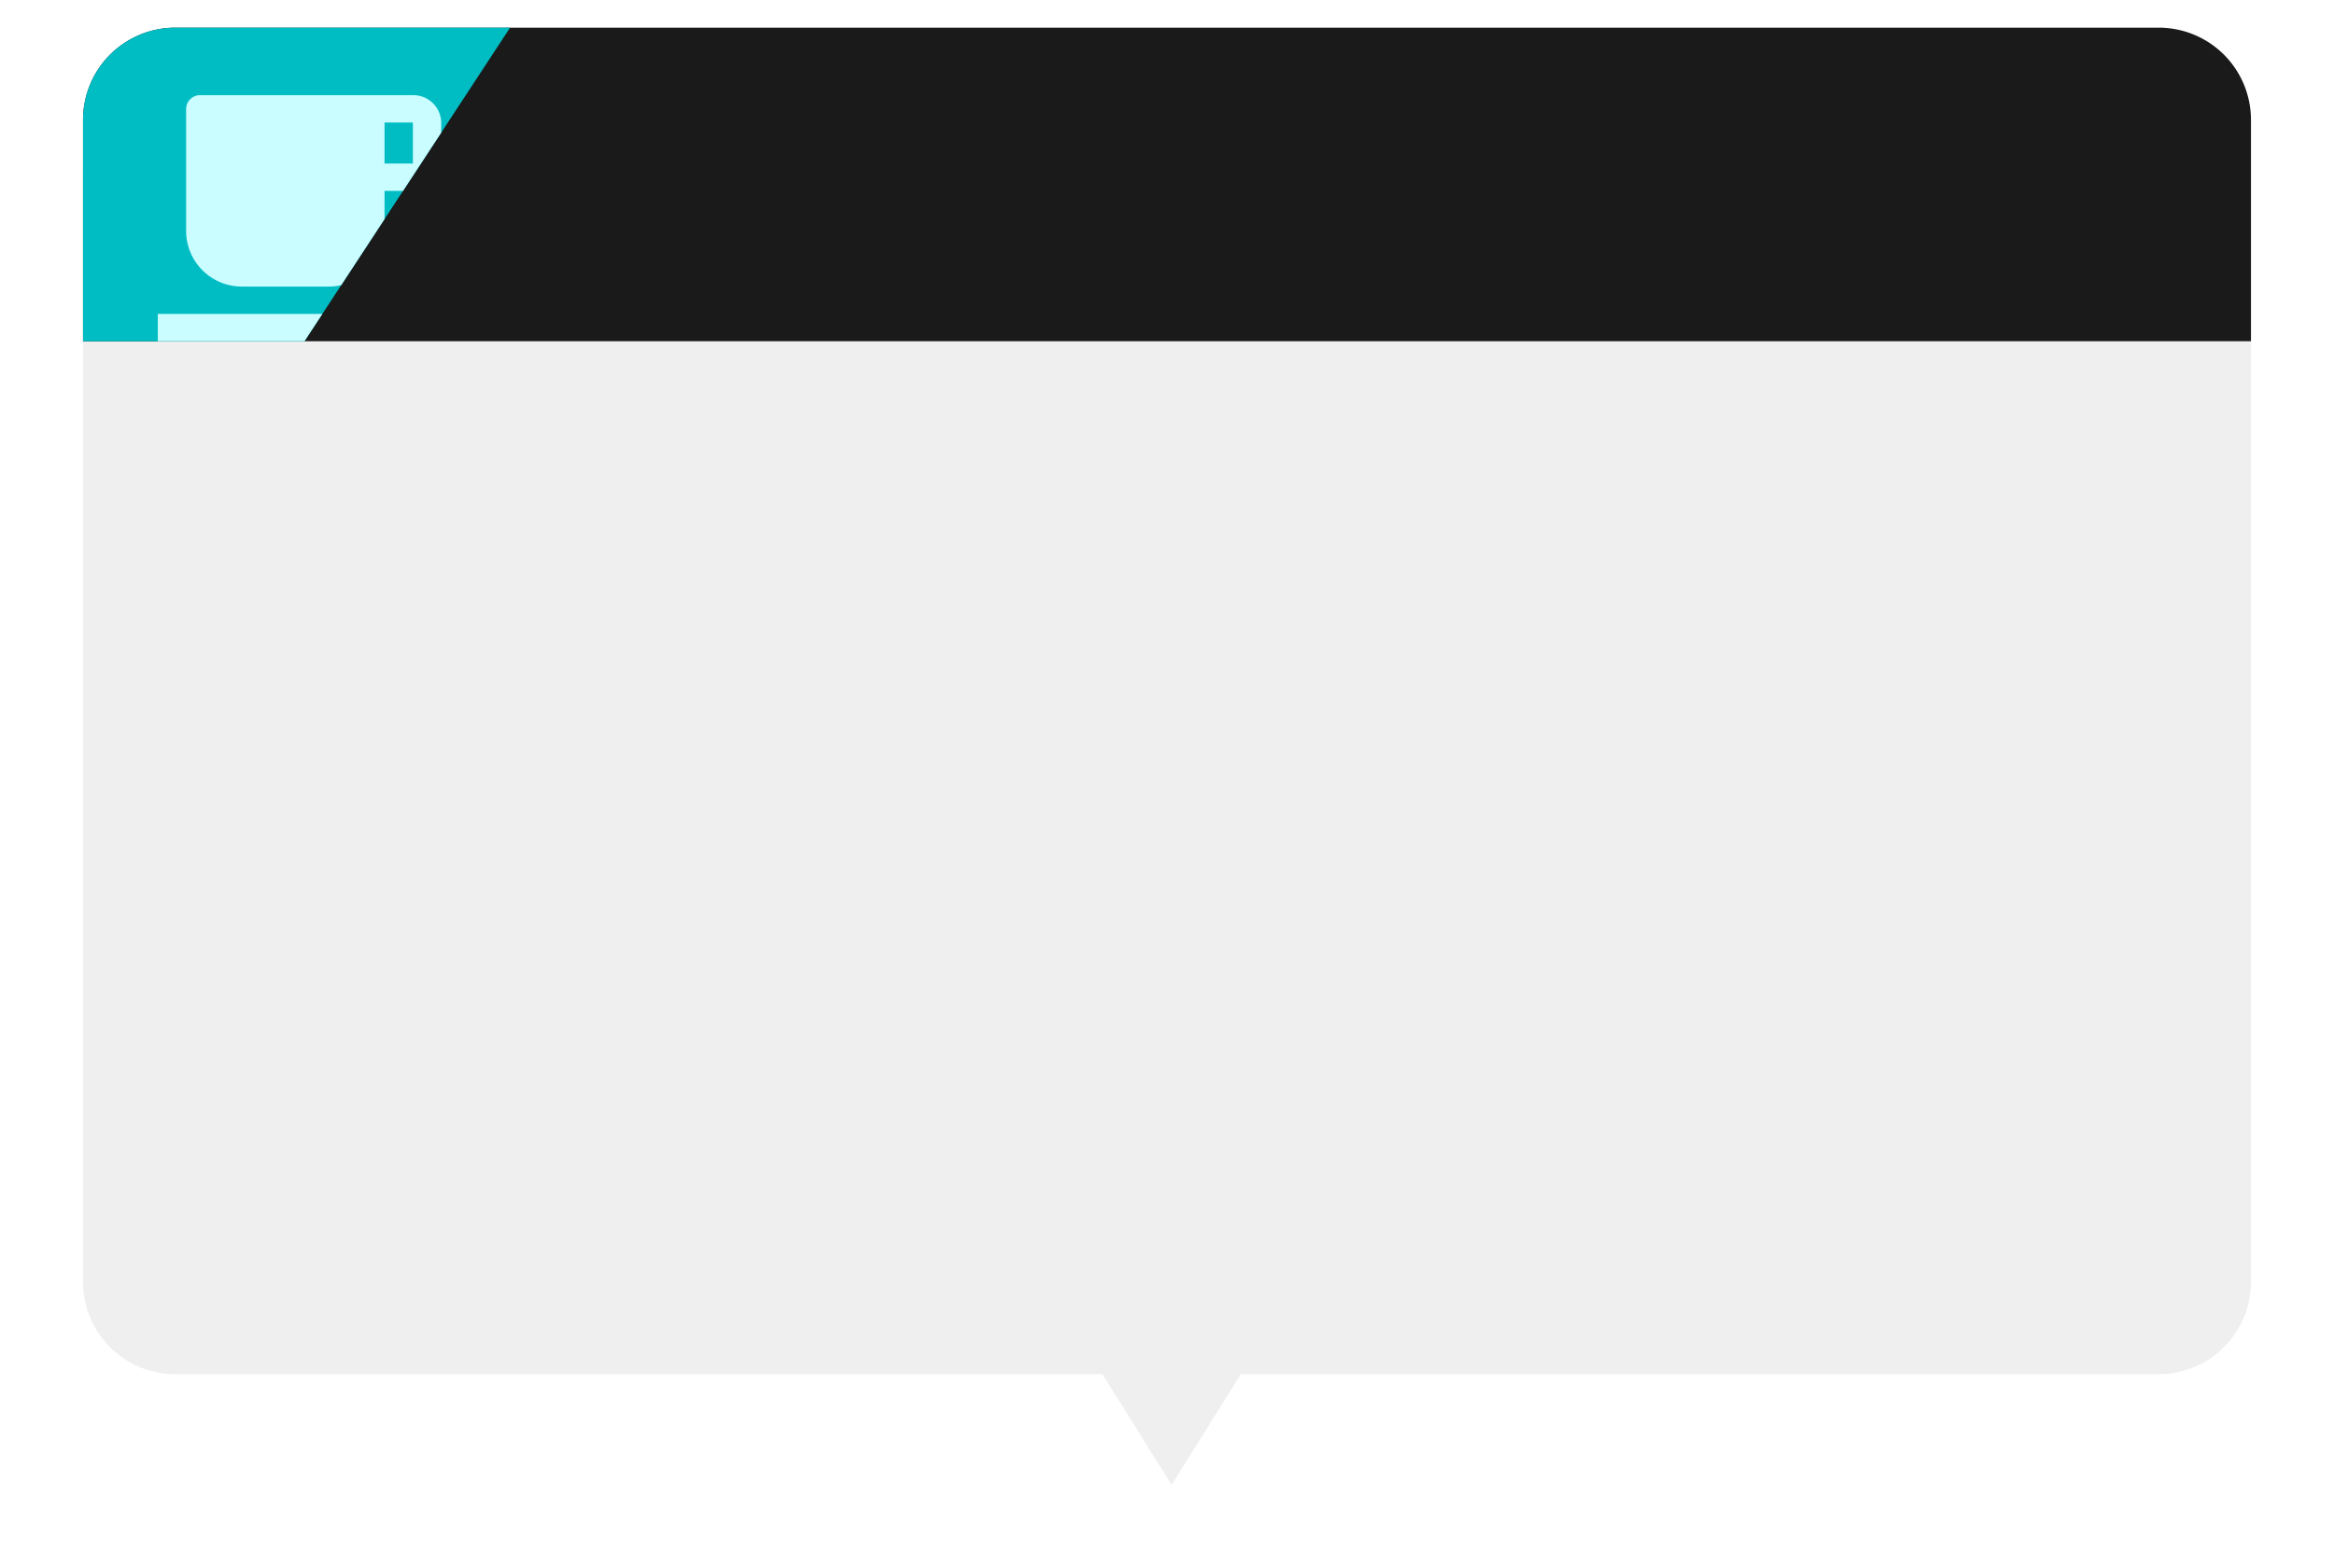<svg xmlns="http://www.w3.org/2000/svg" xmlns:xlink="http://www.w3.org/1999/xlink" width="253" height="170" viewBox="0 0 253 170">
  <defs>
    <filter id="합치기_10" x="0" y="0" width="253" height="170" filterUnits="userSpaceOnUse">
      <feOffset dy="6" input="SourceAlpha"/>
      <feGaussianBlur stdDeviation="3" result="blur"/>
      <feFlood flood-opacity="0.161"/>
      <feComposite operator="in" in2="blur"/>
      <feComposite in="SourceGraphic"/>
    </filter>
    <clipPath id="clip-path">
      <path id="패스_79" data-name="패스 79" d="M10,0H46.29L24,34H0V10A10,10,0,0,1,10,0Z" fill="#00bdc4"/>
    </clipPath>
  </defs>
  <g id="그룹_337" data-name="그룹 337" transform="translate(-1246 -829)">
    <g transform="matrix(1, 0, 0, 1, 1246, 829)" filter="url(#합치기_10)">
      <path id="합치기_10-2" data-name="합치기 10" d="M110.5,140H10A10,10,0,0,1,0,130V10A10,10,0,0,1,10,0H225a10,10,0,0,1,10,10V130a10,10,0,0,1-10,10H125.5L118,152Z" transform="translate(9 3)" fill="#efefef"/>
    </g>
    <path id="사각형_285" data-name="사각형 285" d="M10,0H225a10,10,0,0,1,10,10V34a0,0,0,0,1,0,0H0a0,0,0,0,1,0,0V10A10,10,0,0,1,10,0Z" transform="translate(1255 832)" fill="#1a1a1a"/>
    <path id="패스_252" data-name="패스 252" d="M10,0H46.29L24,34H0V10A10,10,0,0,1,10,0Z" transform="translate(1255 832)" fill="#00bdc4"/>
    <g id="그룹_336" data-name="그룹 336" transform="translate(-415 211)">
      <g id="마스크_그룹_10" data-name="마스크 그룹 10" transform="translate(1670 621)" clip-path="url(#clip-path)">
        <g id="cup-fill" transform="translate(4.06 1.255)">
          <path id="패스_77" data-name="패스 77" d="M0,0H38.809V38.809H0Z" fill="none"/>
          <path id="패스_78" data-name="패스 78" d="M6.609,3H29.651a3.02,3.02,0,0,1,3.072,2.965v4.447a3.02,3.02,0,0,1-3.072,2.965H26.579v4.447a6.04,6.04,0,0,1-6.145,5.929H11.217a6.04,6.04,0,0,1-6.145-5.929V4.482A1.51,1.51,0,0,1,6.609,3Zm19.97,2.965v4.447h3.072V5.965ZM2,26.717H29.651v2.965H2Z" transform="translate(2.043 3.064)" fill="#c9fdff"/>
        </g>
      </g>
    </g>
  </g>
</svg>
